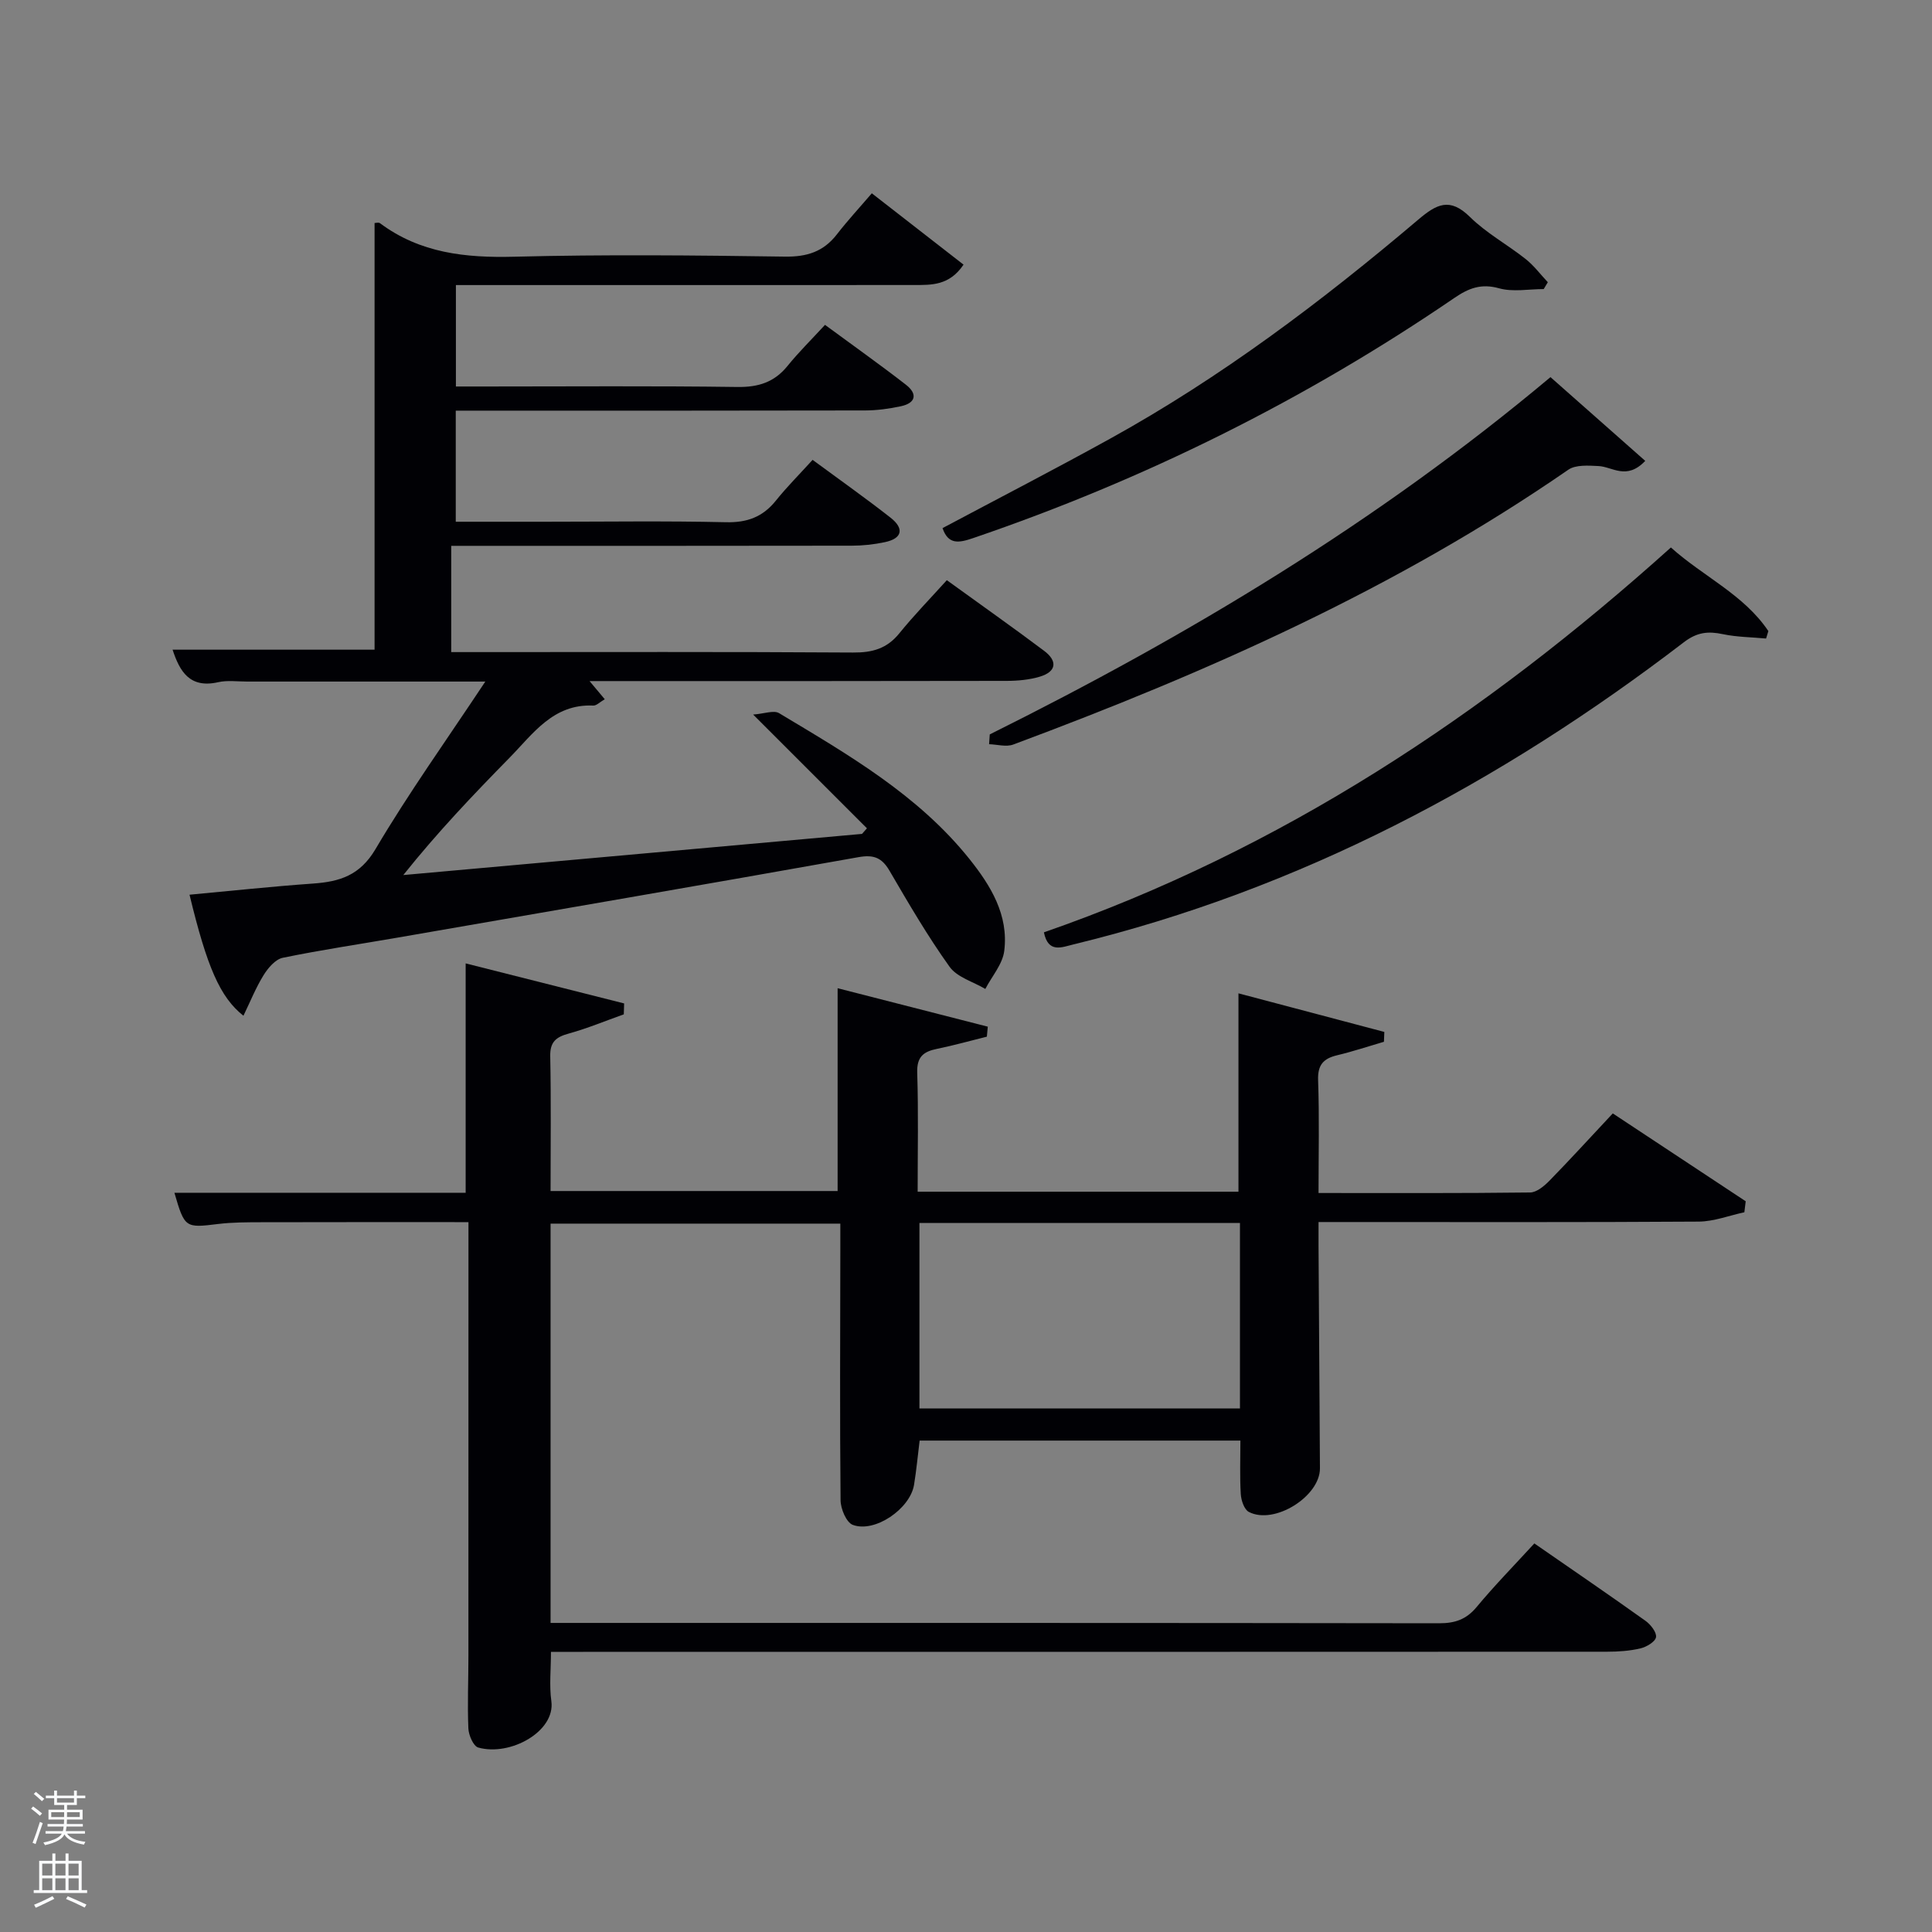 <svg enable-background="new 0 0 400 400" viewBox="0 0 400 400" xmlns="http://www.w3.org/2000/svg"><rect x="0" y="0" width="400" height="400" fill="#808080" stroke="none"/><path d="m6.44 374.46.42-.45c.65.47 1.27.95 1.85 1.44l-.45.49c-.65-.56-1.25-1.06-1.82-1.48m.93 7.33-.63-.26c.55-1.36 1.05-2.8 1.52-4.33.19.1.38.19.59.27-.46 1.29-.95 2.73-1.48 4.32m-.38-10.38.44-.42c.43.34 1.01.82 1.74 1.44l-.49.49c-.53-.51-1.09-1.01-1.69-1.51m2.5.35h1.72v-1.04h.59v1.04h3.52v-1.04h.59v1.04h1.75v.53h-1.75v1.42h-2.03v.97h3.22v2.03h-3.24c0 .35-.01.66-.03.93h3.32v.53h-3.37c-.03.27-.08.58-.15.94h3.96v.53h-3.71c.67.92 1.93 1.48 3.79 1.68-.13.24-.23.44-.29.59-2.13-.38-3.48-1.08-4.04-2.12-.43.97-1.77 1.72-4.03 2.23-.09-.19-.2-.37-.33-.55 2.1-.42 3.37-1.03 3.81-1.83h-3.36v-.53h3.58c.08-.29.13-.61.16-.94h-3.33v-.53h3.39c.02-.27.04-.58.04-.93h-3.23v-2.03h3.25v-.97h-2.07v-1.42h-1.73zm1.12 3.44v1h2.65c.01-.3.02-.44.02-.4v-.25-.35zm1.19-2h3.52v-.91h-3.52zm4.71 2h-2.63v.59c0 .15-.01.28-.01.4h2.64z" fill="#fafbfc"/><path d="m13.56 383.74h.63v1.52h2.72v6.07h1.13v.6h-11.06v-.6h1.13v-6.07h2.73v-1.52h.63v1.52h2.1v-1.52zm-2.69 8.83.38.56c-1.24.63-2.53 1.25-3.85 1.85-.1-.21-.21-.42-.34-.63 1.36-.55 2.63-1.15 3.81-1.78m-2.13-4.27h2.1v-2.45h-2.1zm0 3.04h2.1v-2.46h-2.1zm2.72-3.04h2.1v-2.45h-2.1zm0 3.04h2.1v-2.46h-2.1zm6.07 3.6c-1.41-.71-2.7-1.3-3.86-1.78l.35-.56c1.45.62 2.75 1.19 3.88 1.72zm-1.25-9.09h-2.1v2.45h2.1zm-2.09 5.49h2.1v-2.46h-2.1z" fill="#fafbfc"/><g fill="#010105"><path d="m317.67 319.55c8.03 5.56 15.58 10.72 23.02 16.03 1.06.76 2.33 2.38 2.17 3.38-.16.95-1.97 2.03-3.22 2.32-2.23.53-4.6.69-6.91.69-70.67.03-141.33.03-212 .03-1.97 0-3.94 0-6.66 0 0 3.65-.37 6.98.08 10.2.87 6.27-8.5 11.47-15.13 9.61-1.01-.28-1.99-2.56-2.05-3.96-.21-4.99.01-9.99.01-14.99.01-28.17.01-56.33.01-84.5 0-1.62 0-3.24 0-5.33-14.59 0-28.7-.02-42.82.02-3 .01-6.02 0-8.98.36-6.83.84-6.96.84-9.08-6.46h60.3c0-15.71 0-31.09 0-47.49 10.88 2.75 21.85 5.52 32.81 8.29-.02.75-.04 1.51-.07 2.26-3.8 1.35-7.54 2.91-11.41 3.98-2.63.72-3.88 1.73-3.82 4.7.19 9.16.07 18.33.07 27.9h59.43c0-13.59 0-27.3 0-41.99 10.25 2.62 20.67 5.29 31.09 7.96-.06.69-.13 1.38-.19 2.07-3.45.85-6.87 1.82-10.35 2.53-2.82.57-4.17 1.68-4.07 4.93.26 8.12.09 16.25.09 24.64h66.42c0-13.44 0-26.95 0-41.07 10.08 2.67 20.14 5.33 30.2 7.99-.03.68-.05 1.36-.08 2.04-3.23.94-6.42 2.01-9.69 2.79-2.85.68-4.05 1.99-3.94 5.16.27 7.61.09 15.24.09 23.36 14.91 0 29.36.07 43.81-.11 1.36-.02 2.93-1.35 4.01-2.45 4.3-4.4 8.44-8.95 13.1-13.92 9.18 6.07 18.35 12.13 27.52 18.19-.09.76-.19 1.52-.28 2.28-3.15.67-6.3 1.91-9.46 1.93-24.17.16-48.33.09-72.5.09-1.82 0-3.64 0-6.2 0 0 1.81-.01 3.4 0 4.99.09 15.33.18 30.66.29 45.99.04 5.81-9.44 11.78-14.72 9.04-.96-.5-1.59-2.39-1.67-3.68-.22-3.61-.08-7.24-.08-11.09-22.25 0-44.18 0-66.41 0-.38 3.04-.66 6.12-1.16 9.17-.82 4.97-8.13 9.99-12.68 8.28-1.33-.5-2.52-3.33-2.53-5.11-.17-17.16-.07-34.33-.05-51.5 0-1.81 0-3.62 0-5.76-20.03 0-39.75 0-59.99 0v82.67h5c59.67 0 119.33-.02 179 .07 3.26 0 5.58-.79 7.71-3.34 3.72-4.48 7.8-8.64 11.97-13.19zm-127.31-66.34v38.39h66.36c0-13 0-25.59 0-38.39-22.19 0-44.1 0-66.36 0z"/><path d="m100.48 141.11c-17.1 0-33.21 0-49.32 0-2 0-4.08-.3-5.98.13-5.92 1.34-7.97-2.24-9.45-6.73h41.82c0-29.42 0-58.83 0-88.33.23 0 .83-.19 1.12.03 8.32 6.21 17.72 7.2 27.82 6.94 18.65-.48 37.33-.29 55.99-.02 4.58.07 8-1.01 10.79-4.61 2.23-2.88 4.72-5.57 7.23-8.5 6.97 5.42 12.93 10.06 18.99 14.77-2.95 4.38-6.67 4.21-10.27 4.22-29.67.02-59.33.01-89 .01-1.82 0-3.64 0-5.83 0v21h6.28c17.33 0 34.67-.14 52 .1 4.35.06 7.65-.98 10.39-4.37 2.3-2.84 4.92-5.42 7.75-8.49 5.92 4.36 11.43 8.26 16.76 12.4 2.41 1.87 2.09 3.78-1.06 4.45-2.42.52-4.92.86-7.38.87-26.33.06-52.66.04-79 .04-1.81 0-3.63 0-5.77 0v23h18.41c12.5 0 25-.19 37.5.1 4.39.11 7.63-1.07 10.35-4.45 2.29-2.85 4.88-5.45 7.62-8.46 5.79 4.27 11.07 7.99 16.14 11.97 2.8 2.19 2.53 4.29-1.19 5.07-2.25.48-4.6.73-6.9.73-27.49.05-54.98.03-82.87.03v22h5.2c26 0 52-.08 78 .09 3.98.03 7-.8 9.56-3.96 3.04-3.75 6.42-7.22 9.85-11.02 7.29 5.28 13.8 9.86 20.16 14.64 2.8 2.1 2.55 4.31-.92 5.34-2.19.65-4.57.87-6.87.87-27 .06-54 .04-81 .04-1.62 0-3.25 0-5.34 0 1.22 1.46 2.1 2.5 3.15 3.76-1 .57-1.71 1.34-2.38 1.31-8.31-.38-12.47 5.85-17.36 10.83-7.53 7.67-14.94 15.45-21.97 24.26 31.66-2.84 63.32-5.68 94.97-8.52.34-.39.68-.77 1.02-1.16-7.51-7.51-15.02-15.01-23.56-23.55 2.28-.16 4.26-.95 5.37-.29 14.26 8.56 28.76 16.9 39.39 30.17 4.43 5.53 8.16 11.63 7.23 19.05-.34 2.75-2.56 5.26-3.92 7.88-2.52-1.5-5.84-2.41-7.4-4.59-4.54-6.34-8.49-13.12-12.43-19.87-1.59-2.73-3.29-3.39-6.45-2.82-31.7 5.65-63.43 11.11-95.15 16.61-8.01 1.39-16.07 2.58-24.03 4.22-1.53.32-3.05 2.11-3.97 3.6-1.61 2.6-2.76 5.49-4.17 8.4-4.84-3.82-7.55-10.1-11.16-25.06 8.57-.79 17.07-1.71 25.59-2.31 5.49-.39 9.68-1.67 12.9-7.11 6.84-11.59 14.7-22.57 22.75-34.71z"/><path d="m345.94 113.35c6.72 6.03 15.12 9.76 20.18 17.31-.16.51-.31 1.03-.47 1.54-2.98-.28-6.02-.29-8.93-.9-3.07-.65-5.36-.43-8.11 1.68-38 29.1-79.52 51.18-126.32 62.54-2.48.6-5.26 1.9-6.16-2.49 48.99-17.02 91.24-45 129.81-79.68z"/><path d="m204.92 152.05c41.08-20.44 80.23-43.9 116.09-73.97 6.58 5.82 13.04 11.53 19.62 17.34-3.89 4.08-6.79 1.2-9.69 1.07-2.09-.1-4.71-.3-6.25.77-35.55 24.56-74.65 41.9-114.91 56.89-1.46.54-3.33-.02-5-.07.04-.68.09-1.35.14-2.03z"/><path d="m319.61 59.85c-3.09 0-6.37.64-9.24-.16-3.7-1.04-6.31-.02-9.22 1.97-30.94 21.14-64.21 37.65-99.68 49.75-2.9.99-5.13 1.44-6.33-2.07 11.56-6.15 23.21-12.17 34.67-18.5 22.97-12.69 43.83-28.42 63.79-45.34 3.82-3.24 6.55-4.71 10.74-.58 3.4 3.35 7.75 5.72 11.53 8.71 1.72 1.36 3.07 3.19 4.59 4.8-.28.47-.57.94-.85 1.42z"/></g></svg>
